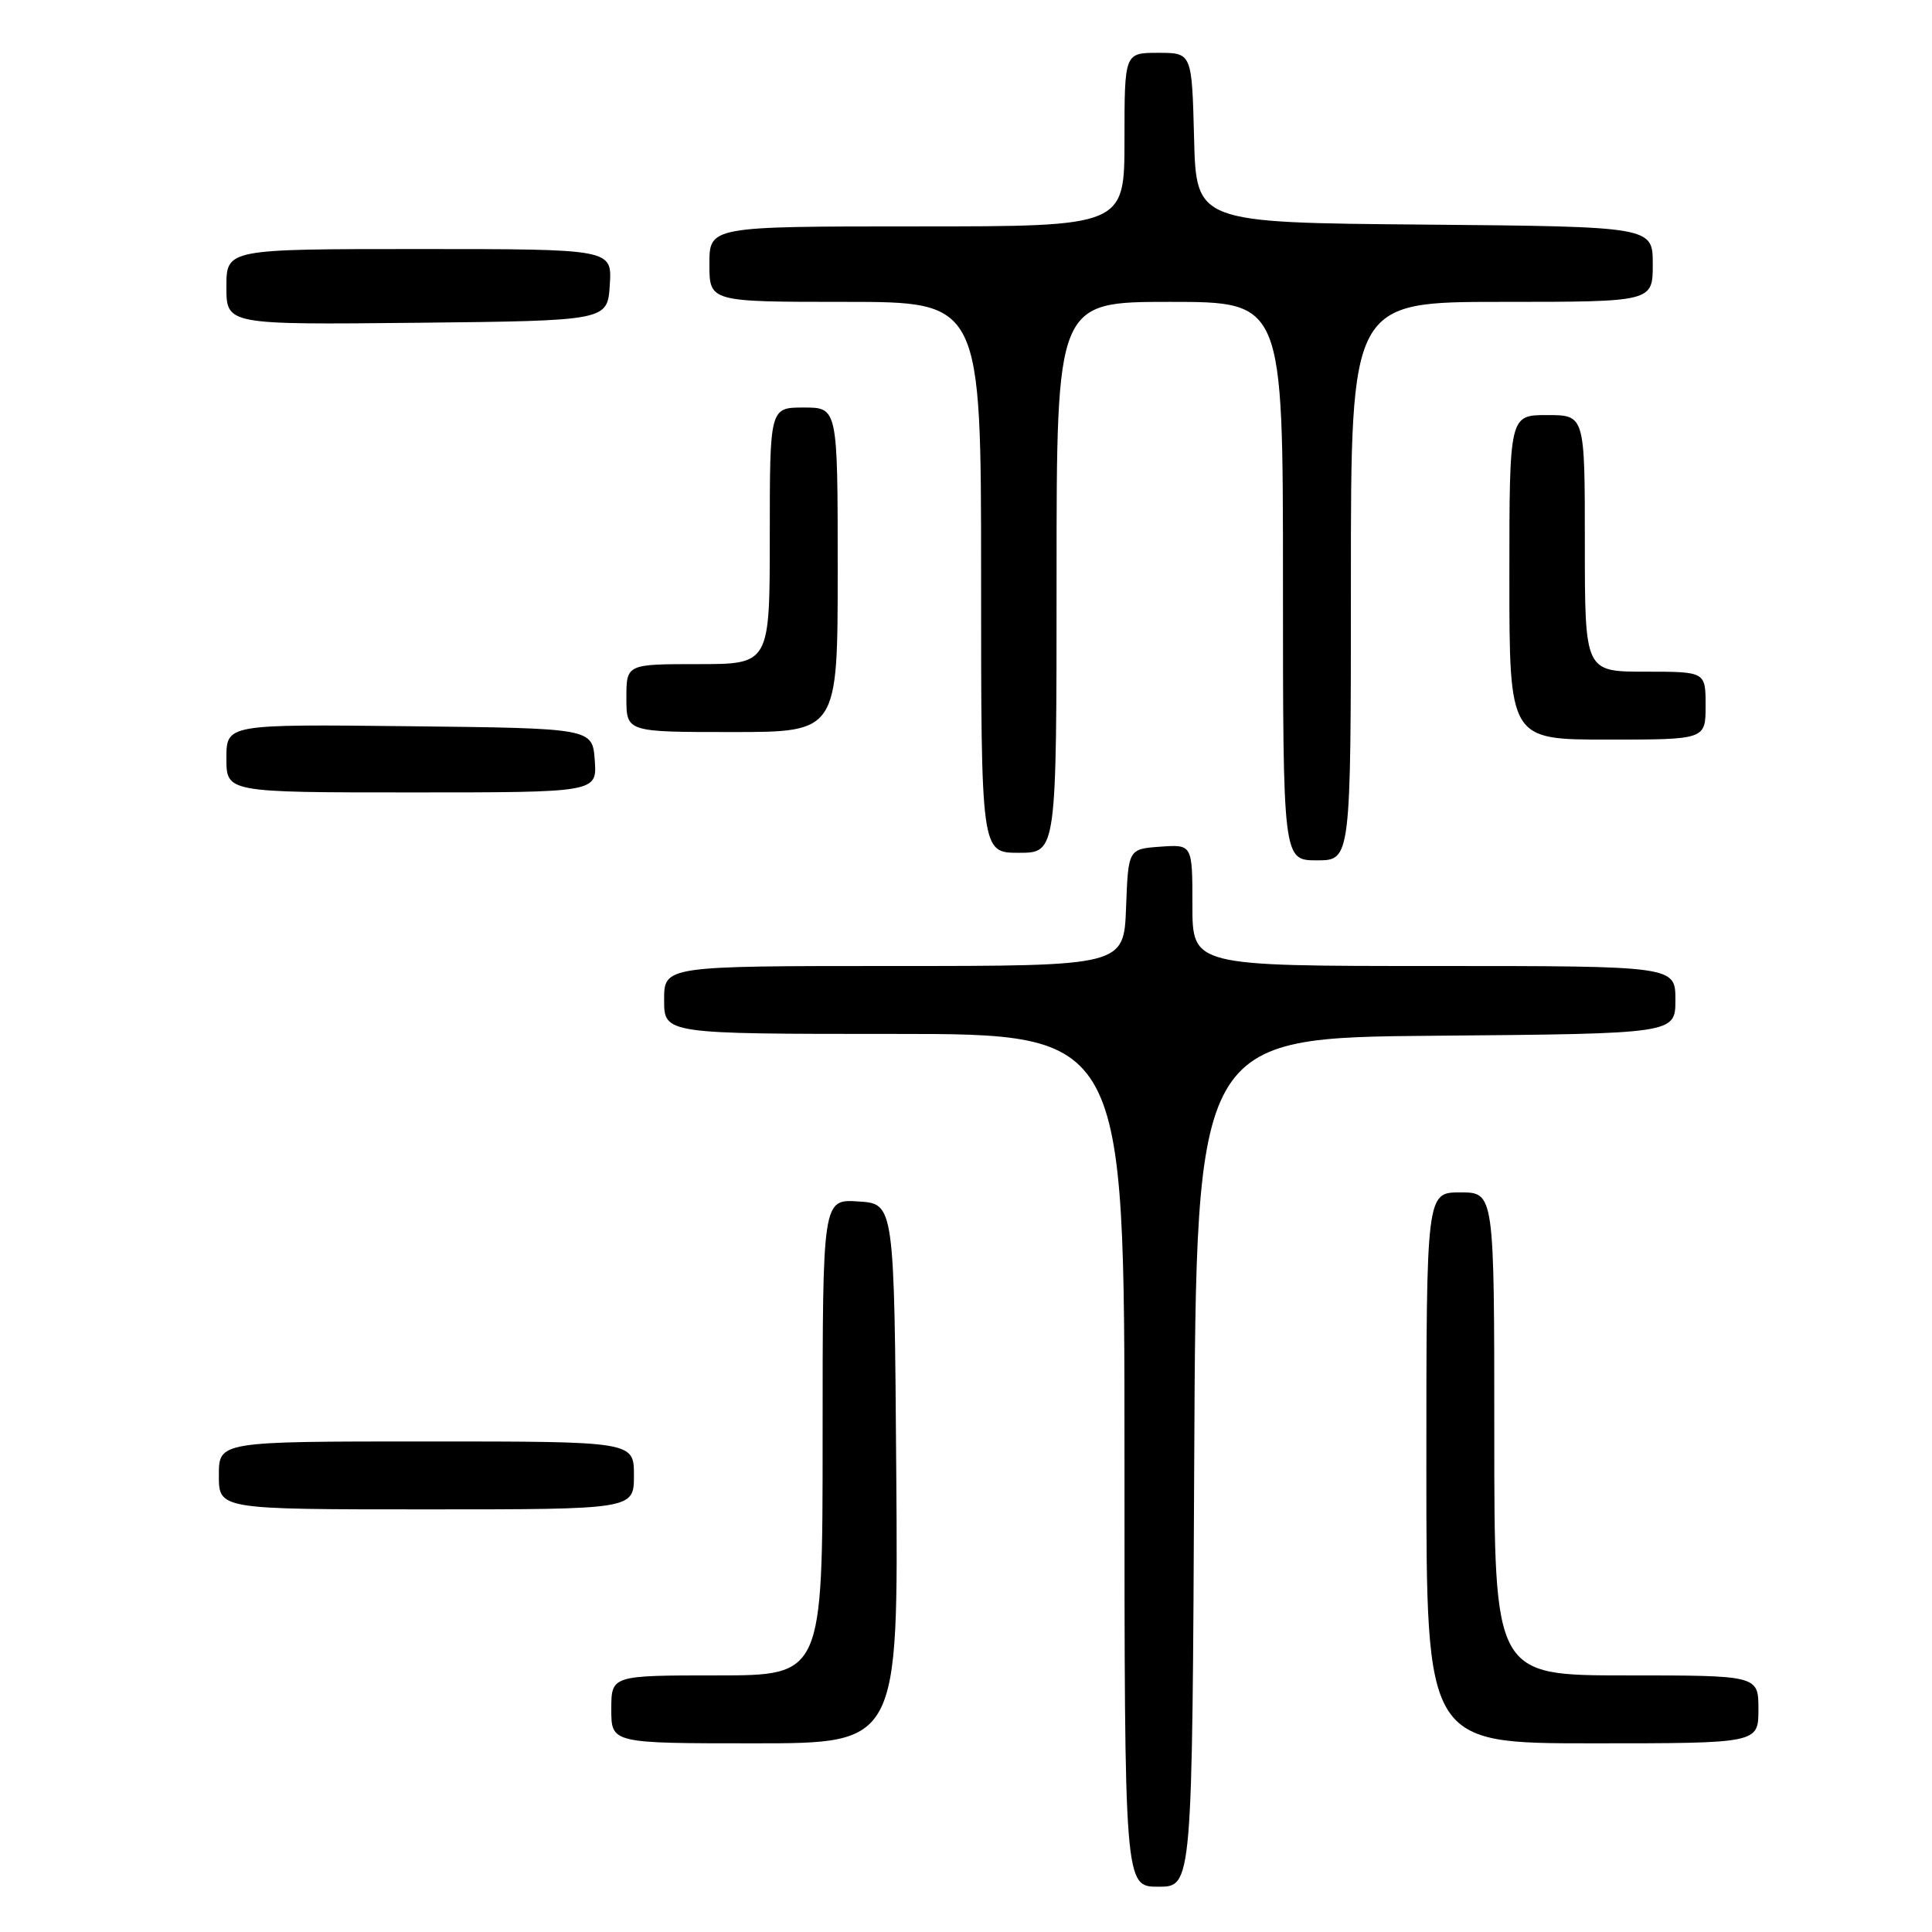 <?xml version="1.0" encoding="UTF-8" standalone="no"?>
<!DOCTYPE svg PUBLIC "-//W3C//DTD SVG 1.1//EN" "http://www.w3.org/Graphics/SVG/1.1/DTD/svg11.dtd" >
<svg xmlns="http://www.w3.org/2000/svg" xmlns:xlink="http://www.w3.org/1999/xlink" version="1.1" viewBox="0 0 256 256">
 <g >
 <path fill="currentColor"
d=" M 158.24 193.75 C 158.50 137.50 158.50 137.50 190.25 137.24 C 222.00 136.97 222.00 136.97 222.00 132.49 C 222.00 128.00 222.00 128.00 190.00 128.00 C 158.00 128.00 158.00 128.00 158.00 119.94 C 158.00 111.89 158.00 111.89 153.75 112.19 C 149.50 112.50 149.50 112.50 149.21 120.25 C 148.92 128.00 148.92 128.00 118.46 128.00 C 88.00 128.00 88.00 128.00 88.00 132.50 C 88.00 137.00 88.00 137.00 118.50 137.00 C 149.00 137.00 149.00 137.00 149.00 193.50 C 149.00 250.00 149.00 250.00 153.49 250.00 C 157.98 250.00 157.98 250.00 158.24 193.75 Z  M 118.76 195.25 C 118.50 159.50 118.50 159.50 113.75 159.20 C 109.00 158.89 109.00 158.89 109.00 190.45 C 109.00 222.00 109.00 222.00 95.00 222.00 C 81.00 222.00 81.00 222.00 81.00 226.50 C 81.00 231.00 81.00 231.00 100.01 231.00 C 119.03 231.00 119.03 231.00 118.76 195.25 Z  M 233.00 226.50 C 233.00 222.00 233.00 222.00 215.50 222.00 C 198.00 222.00 198.00 222.00 198.00 190.00 C 198.00 158.00 198.00 158.00 193.50 158.00 C 189.00 158.00 189.00 158.00 189.00 194.50 C 189.00 231.00 189.00 231.00 211.00 231.00 C 233.00 231.00 233.00 231.00 233.00 226.50 Z  M 84.00 195.50 C 84.00 191.00 84.00 191.00 56.50 191.00 C 29.00 191.00 29.00 191.00 29.00 195.50 C 29.00 200.00 29.00 200.00 56.50 200.00 C 84.00 200.00 84.00 200.00 84.00 195.50 Z  M 179.00 77.00 C 179.00 40.00 179.00 40.00 199.00 40.00 C 219.00 40.00 219.00 40.00 219.00 35.01 C 219.00 30.03 219.00 30.03 188.75 29.76 C 158.50 29.50 158.50 29.50 158.22 18.25 C 157.93 7.00 157.93 7.00 153.47 7.00 C 149.00 7.00 149.00 7.00 149.00 18.50 C 149.00 30.00 149.00 30.00 121.50 30.00 C 94.00 30.00 94.00 30.00 94.00 35.00 C 94.00 40.00 94.00 40.00 112.00 40.00 C 130.00 40.00 130.00 40.00 130.00 76.50 C 130.00 113.00 130.00 113.00 135.00 113.00 C 140.00 113.00 140.00 113.00 140.00 76.50 C 140.00 40.00 140.00 40.00 155.00 40.00 C 170.00 40.00 170.00 40.00 170.00 77.00 C 170.00 114.00 170.00 114.00 174.50 114.00 C 179.00 114.00 179.00 114.00 179.00 77.00 Z  M 78.81 100.75 C 78.50 96.50 78.50 96.50 54.25 96.23 C 30.00 95.96 30.00 95.96 30.00 100.48 C 30.00 105.00 30.00 105.00 54.56 105.00 C 79.11 105.00 79.11 105.00 78.81 100.75 Z  M 226.00 93.50 C 226.00 89.00 226.00 89.00 218.00 89.00 C 210.00 89.00 210.00 89.00 210.00 72.00 C 210.00 55.00 210.00 55.00 205.00 55.00 C 200.00 55.00 200.00 55.00 200.00 76.50 C 200.00 98.00 200.00 98.00 213.00 98.00 C 226.00 98.00 226.00 98.00 226.00 93.50 Z  M 111.00 75.50 C 111.00 54.00 111.00 54.00 106.50 54.00 C 102.00 54.00 102.00 54.00 102.00 71.00 C 102.00 88.00 102.00 88.00 92.50 88.00 C 83.00 88.00 83.00 88.00 83.00 92.50 C 83.00 97.00 83.00 97.00 97.00 97.00 C 111.00 97.00 111.00 97.00 111.00 75.50 Z  M 80.80 37.75 C 81.11 33.00 81.11 33.00 55.55 33.00 C 30.00 33.00 30.00 33.00 30.00 38.02 C 30.00 43.03 30.00 43.03 55.25 42.77 C 80.50 42.50 80.50 42.50 80.80 37.75 Z "/>
</g>
</svg>